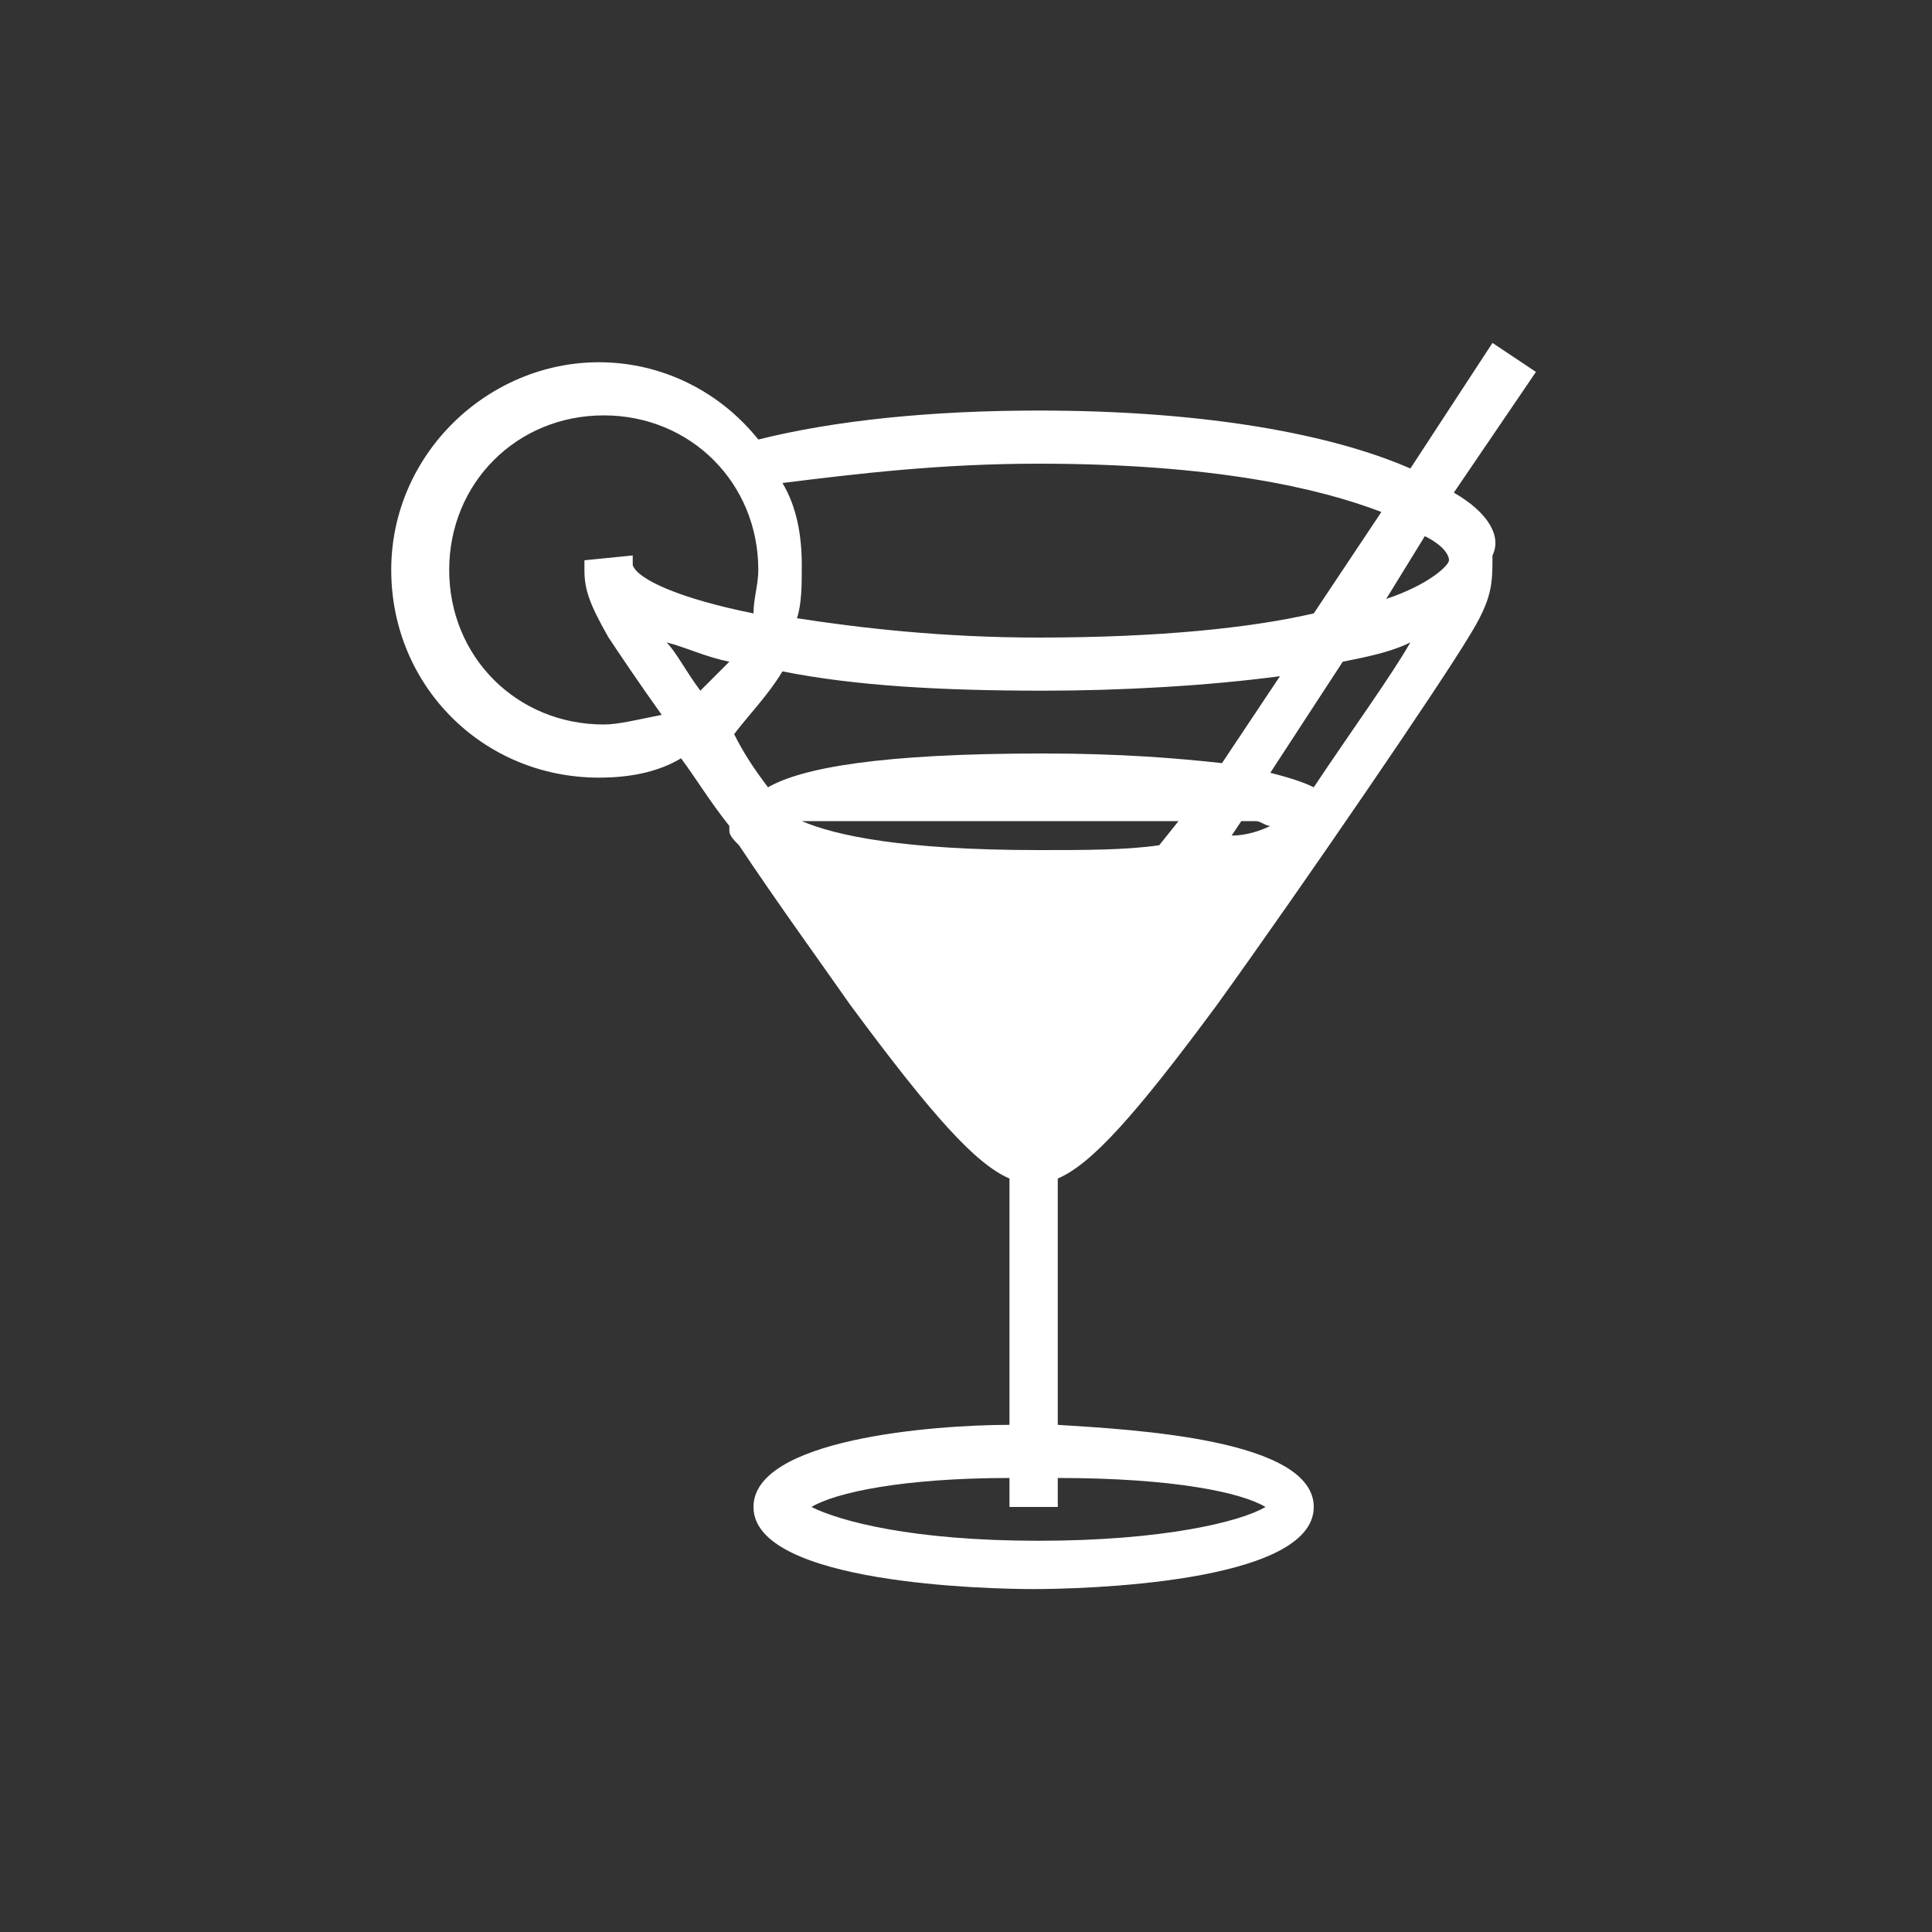 <?xml version="1.0" encoding="utf-8"?>
<!-- Generator: Adobe Illustrator 19.0.0, SVG Export Plug-In . SVG Version: 6.00 Build 0)  -->
<svg version="1.1" id="圖層_1" xmlns="http://www.w3.org/2000/svg" xmlns:xlink="http://www.w3.org/1999/xlink" x="0px" y="0px"
	 viewBox="0 0 40 40" style="enable-background:new 0 0 40 40;" xml:space="preserve">
<rect x="0" y="0" width="40" height="40" fill="#333333" stroke="none"/>
<style type="text/css">
	.st0{fill:#FFFFFF;}
</style>
<path id="XMLID_3033_" class="st0" d="M30.1,10.2l1.7-2.5l-0.9-0.6l-1.7,2.6c-1.6-0.7-4.2-1.2-7.7-1.2l0,0h0h0h0
	c-2.2,0-4.2,0.2-5.8,0.6c-0.8-1-2-1.6-3.3-1.6c-2.3,0-4.3,1.9-4.3,4.3s1.9,4.3,4.3,4.3c0.6,0,1.2-0.1,1.7-0.4c0.3,0.4,0.6,0.9,1,1.4
	l0,0.1c0,0.1,0.1,0.2,0.2,0.3c0.8,1.2,1.6,2.3,2.3,3.3c1.7,2.3,2.6,3.3,3.3,3.6v5.1c-1.6,0-5.3,0.3-5.3,1.7c0,1.6,4.9,1.7,5.8,1.7
	s5.8-0.1,5.8-1.7c0-1.4-3.7-1.6-5.3-1.7v-5.1c0.7-0.3,1.6-1.3,3.3-3.6c1.8-2.5,4.6-6.6,5.2-7.6c0.5-0.8,0.5-1.1,0.5-1.7
	C31.1,11.1,30.8,10.6,30.1,10.2z M26,17c0.1,0,0.2,0.1,0.3,0.1c-0.2,0.1-0.5,0.2-0.8,0.2l0.2-0.3H26z M24,17.5
	c-0.7,0.1-1.5,0.1-2.5,0.1c-2.8,0-4.2-0.3-4.9-0.6c0.1,0,0.1,0,0.2,0h7.6L24,17.5z M27.2,16.3c-0.2-0.1-0.5-0.2-0.9-0.3l1.5-2.3
	c0.5-0.1,1-0.2,1.4-0.4C28.8,14,28,15.1,27.2,16.3z M30,11.6L30,11.6c0,0.1-0.4,0.5-1.3,0.8l0.8-1.3C29.9,11.3,30,11.5,30,11.6z
	 M21.5,9.6c3.6,0,5.8,0.5,7.1,1l-1.4,2.1c-1.3,0.3-3.2,0.5-5.7,0.5c-2,0-3.7-0.2-5-0.4c0.1-0.3,0.1-0.7,0.1-1.1
	c0-0.6-0.1-1.2-0.4-1.7C17.8,9.8,19.5,9.6,21.5,9.6z M12.5,15c-1.8,0-3.2-1.4-3.2-3.2s1.4-3.2,3.2-3.2s3.2,1.4,3.2,3.2
	c0,0.3-0.1,0.6-0.1,0.9c-1.5-0.3-2.4-0.7-2.5-1c0-0.1,0-0.1,0-0.2l-1,0.1c0,0.1,0,0.1,0,0.2h0c0,0,0,0,0,0c0,0.4,0.1,0.7,0.5,1.4
	c0.2,0.3,0.6,0.9,1.1,1.6C13.2,14.9,12.8,15,12.5,15z M14.5,14.3c-0.3-0.4-0.5-0.8-0.7-1c0.4,0.1,0.8,0.3,1.3,0.4
	C14.9,13.9,14.7,14.1,14.5,14.3z M13,11.7C13,11.7,13,11.7,13,11.7L13,11.7C13,11.7,13,11.7,13,11.7z M16.2,13.9
	c1.5,0.3,3.3,0.4,5.4,0.4c1.6,0,3.4-0.1,4.9-0.3l-1.2,1.8c-0.9-0.1-2.1-0.2-3.7-0.2c0,0,0,0,0,0c0,0,0,0,0,0c-3.4,0-5,0.3-5.7,0.7
	c-0.3-0.4-0.5-0.7-0.7-1.1C15.5,14.8,15.9,14.4,16.2,13.9z M26.2,31.2c-0.5,0.3-2.1,0.7-4.7,0.7s-4.1-0.4-4.7-0.7
	c0.5-0.3,1.9-0.6,4.1-0.6v0.6h1v-0.6C24.3,30.6,25.7,30.9,26.2,31.2z"/>
</svg>
